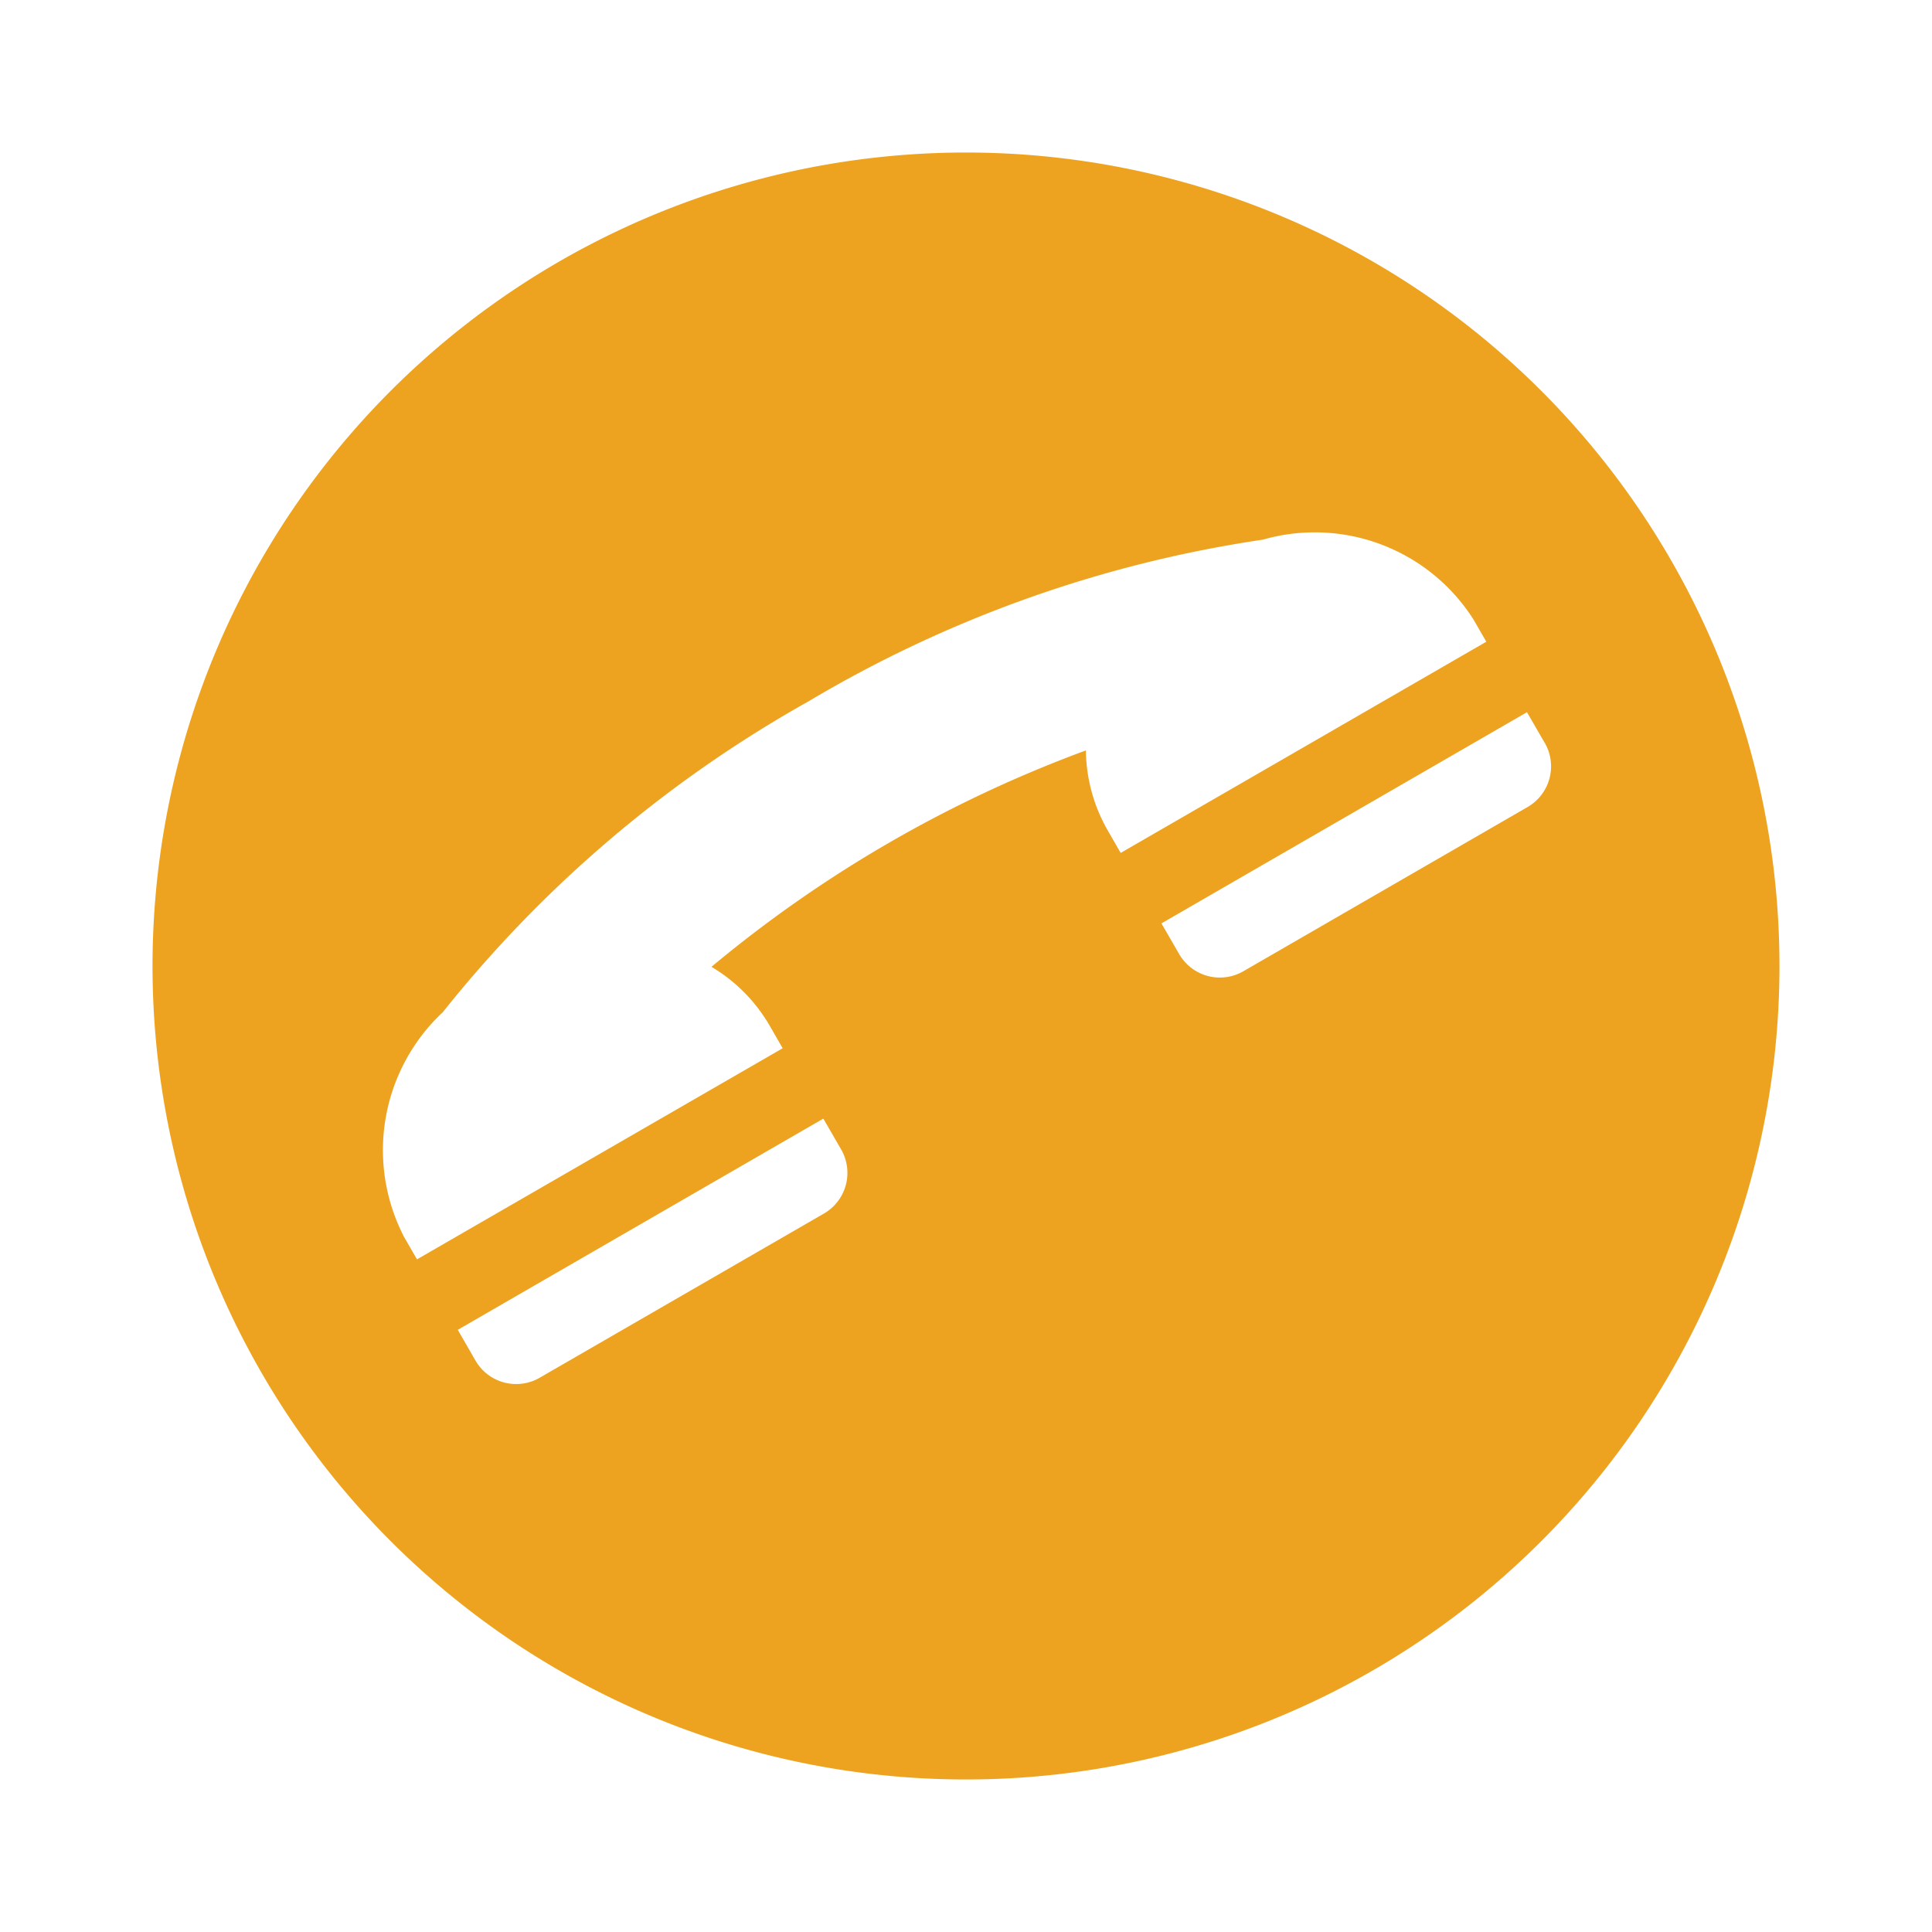 <?xml version="1.0" encoding="utf-8"?><!-- Uploaded to: SVG Repo, www.svgrepo.com, Generator: SVG Repo Mixer Tools -->
<svg fill="#eda320" width="800px" height="800px" viewBox="-1 0 19 19" xmlns="http://www.w3.org/2000/svg" class="cf-icon-svg"><path fill="#eda320" d="M16.5 9.5a8 8 0 1 1-8-8 8 8 0 0 1 8 8zm-6.479-1.112 3.596-2.077-.127-.22a1.85 1.85 0 0 0-2.07-.784 12.23 12.23 0 0 0-4.47 1.591 12.247 12.247 0 0 0-3.595 3.056 1.857 1.857 0 0 0-.381 2.211l.127.22 3.596-2.076-.127-.221a1.62 1.62 0 0 0-.573-.58A12.477 12.477 0 0 1 9.679 7.38a1.616 1.616 0 0 0 .215.787zm-2.749 2.916-.175-.303-3.595 2.077.175.304a.462.462 0 0 0 .629.168l2.798-1.616a.462.462 0 0 0 .168-.63zm6.92-3.997-.175-.303-3.595 2.077.175.303a.462.462 0 0 0 .63.168l2.797-1.616a.462.462 0 0 0 .168-.63z"/></svg>